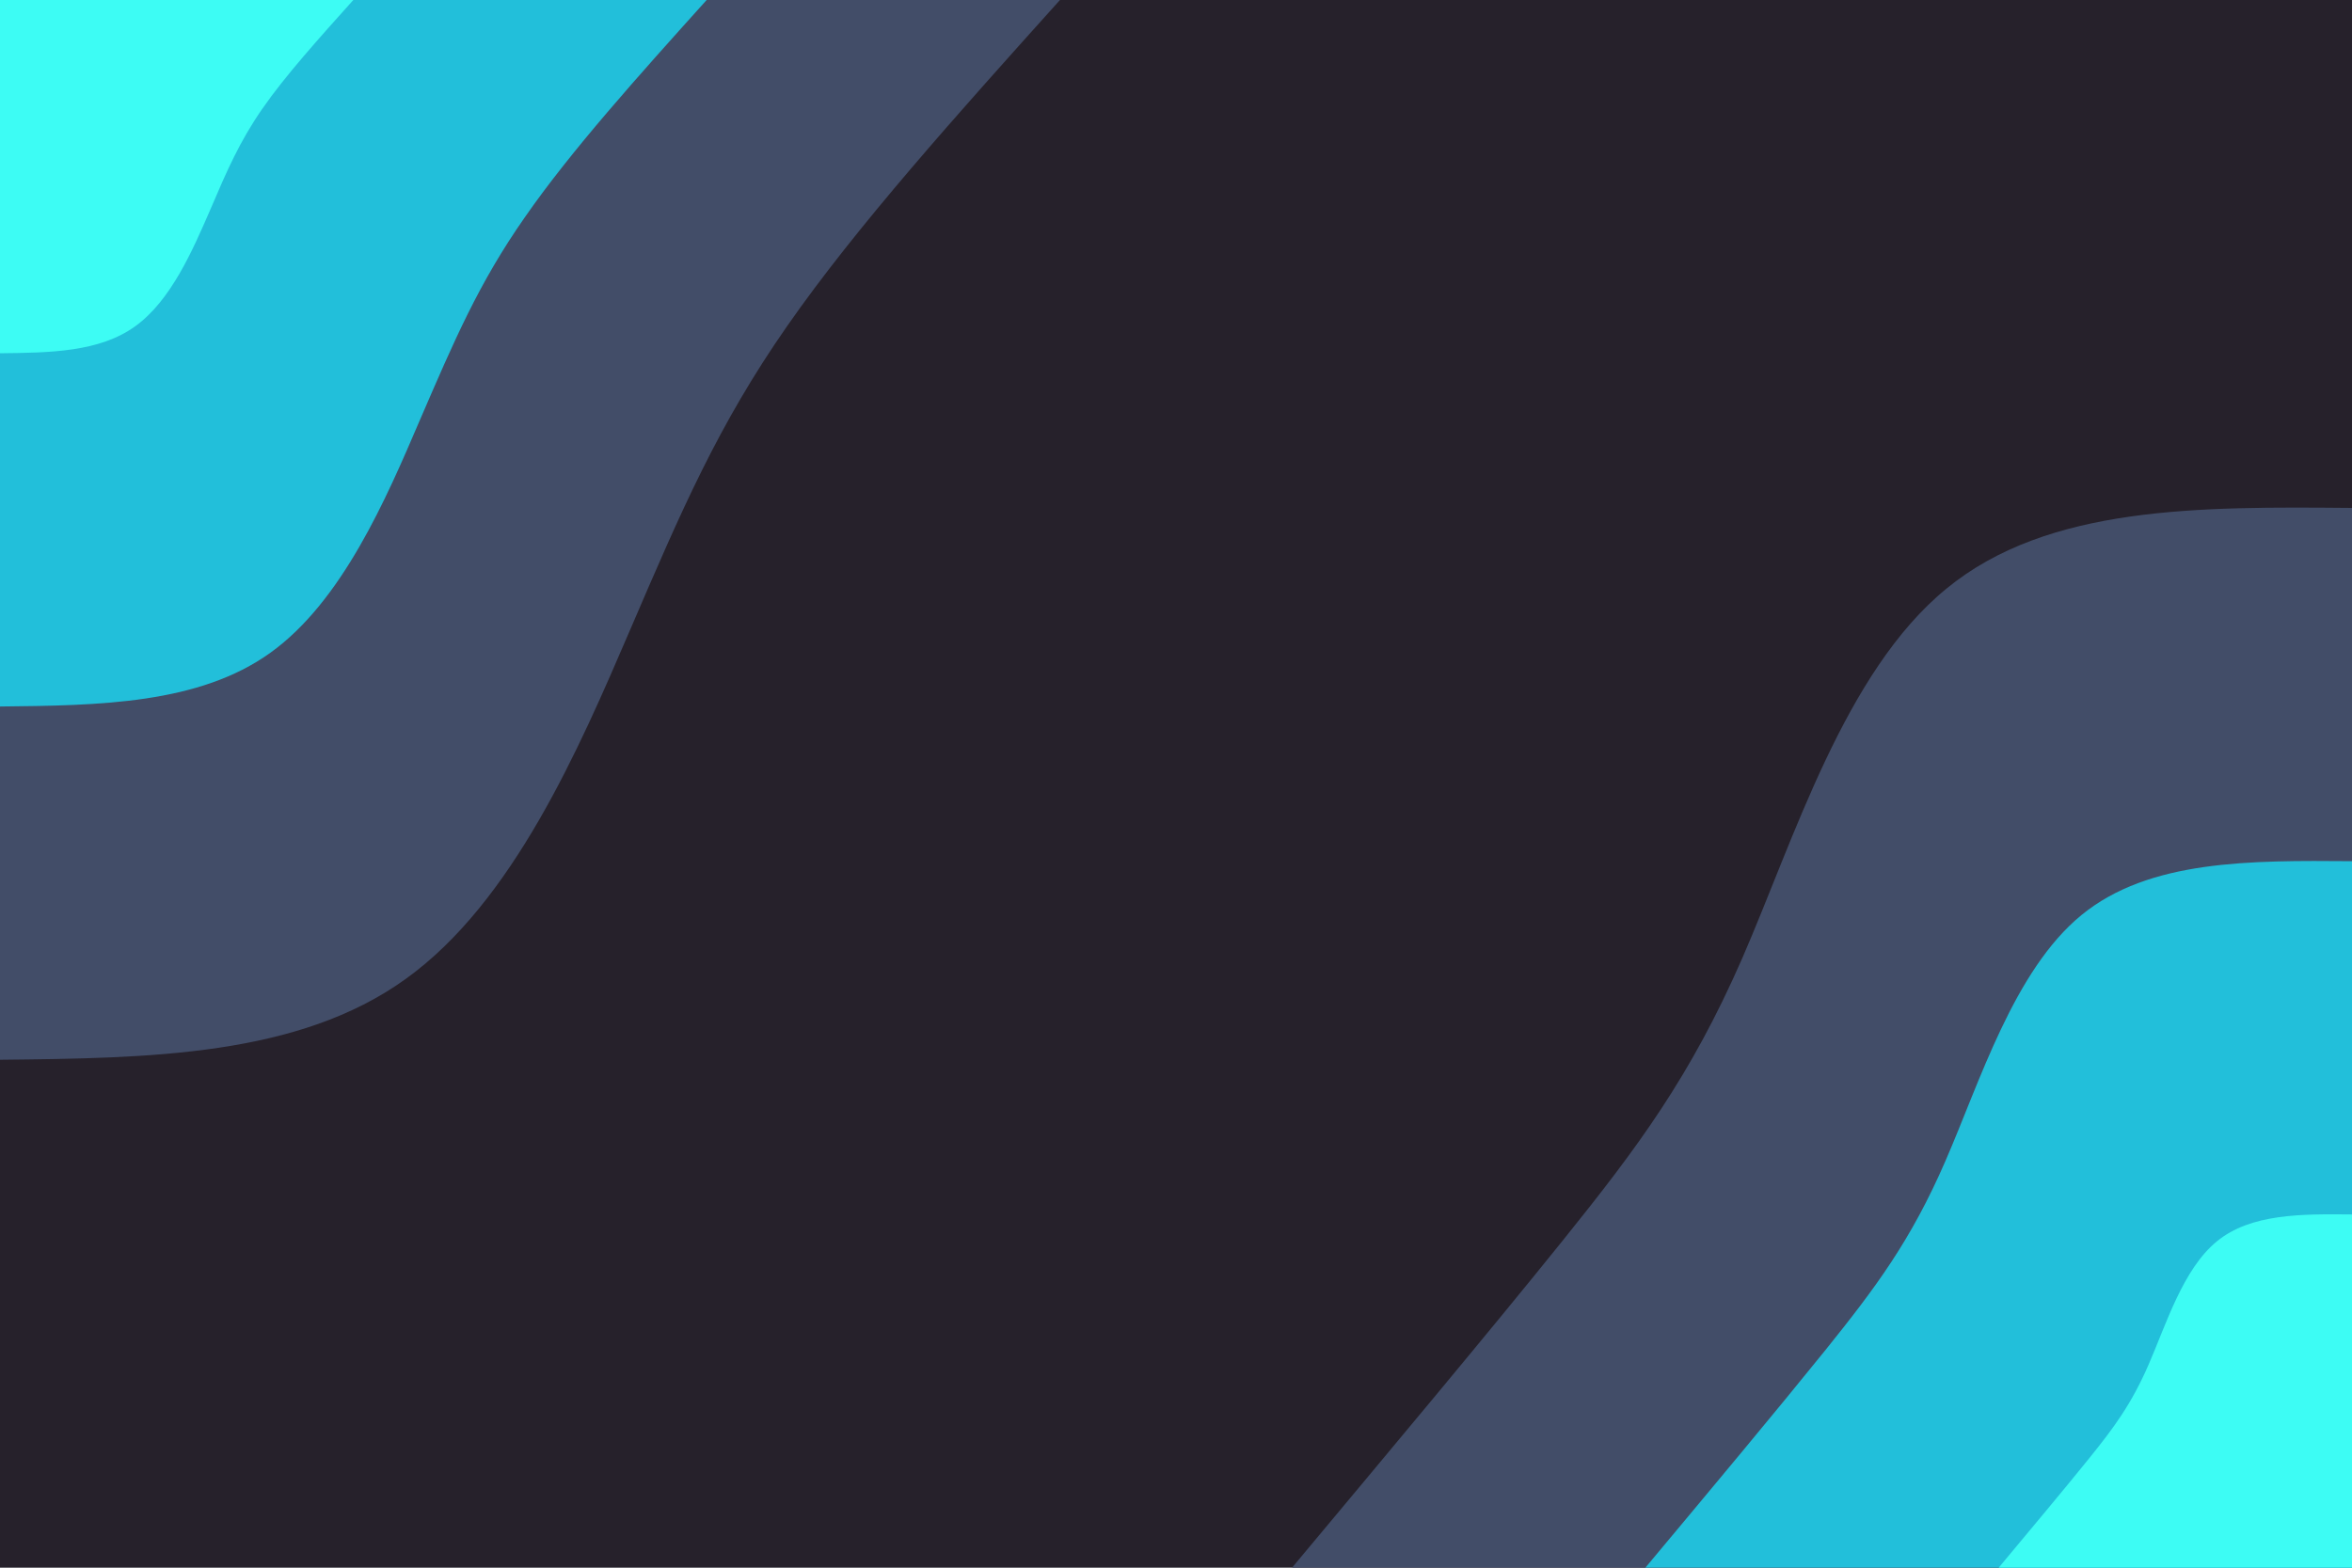 <svg id="visual" viewBox="0 0 900 600" width="900" height="600" xmlns="http://www.w3.org/2000/svg" xmlns:xlink="http://www.w3.org/1999/xlink" version="1.1"><rect x="0" y="0" width="900" height="600" fill="#26212b"></rect><defs><linearGradient id="grad1_0" x1="33.3%" y1="100%" x2="100%" y2="0%"><stop offset="20%" stop-color="#3dfcf4" stop-opacity="1"></stop><stop offset="80%" stop-color="#3dfcf4" stop-opacity="1"></stop></linearGradient></defs><defs><linearGradient id="grad1_1" x1="33.3%" y1="100%" x2="100%" y2="0%"><stop offset="20%" stop-color="#3dfcf4" stop-opacity="1"></stop><stop offset="80%" stop-color="#4283a8" stop-opacity="1"></stop></linearGradient></defs><defs><linearGradient id="grad1_2" x1="33.3%" y1="100%" x2="100%" y2="0%"><stop offset="20%" stop-color="#26212b" stop-opacity="1"></stop><stop offset="80%" stop-color="#4283a8" stop-opacity="1"></stop></linearGradient></defs><defs><linearGradient id="grad2_0" x1="0%" y1="100%" x2="66.7%" y2="0%"><stop offset="20%" stop-color="#3dfcf4" stop-opacity="1"></stop><stop offset="80%" stop-color="#3dfcf4" stop-opacity="1"></stop></linearGradient></defs><defs><linearGradient id="grad2_1" x1="0%" y1="100%" x2="66.7%" y2="0%"><stop offset="20%" stop-color="#4283a8" stop-opacity="1"></stop><stop offset="80%" stop-color="#3dfcf4" stop-opacity="1"></stop></linearGradient></defs><defs><linearGradient id="grad2_2" x1="0%" y1="100%" x2="66.7%" y2="0%"><stop offset="20%" stop-color="#4283a8" stop-opacity="1"></stop><stop offset="80%" stop-color="#26212b" stop-opacity="1"></stop></linearGradient></defs><g transform="translate(900, 600)"><path d="M-405.6 0C-368.3 -44.7 -330.9 -89.3 -302.1 -125.1C-273.3 -160.9 -253.2 -187.8 -233.3 -233.3C-213.5 -278.8 -194.1 -342.9 -155.2 -374.7C-116.4 -406.6 -58.2 -406.1 0 -405.6L0 0Z" fill="#424d68"></path><path d="M-270.4 0C-245.5 -29.8 -220.6 -59.6 -201.4 -83.4C-182.2 -107.3 -168.8 -125.2 -155.6 -155.6C-142.4 -185.9 -129.4 -228.6 -103.5 -249.8C-77.6 -271 -38.8 -270.7 0 -270.4L0 0Z" fill="#22bfda"></path><path d="M-135.2 0C-122.8 -14.9 -110.3 -29.8 -100.7 -41.7C-91.1 -53.6 -84.4 -62.6 -77.8 -77.8C-71.2 -92.9 -64.7 -114.3 -51.7 -124.9C-38.8 -135.5 -19.4 -135.4 0 -135.2L0 0Z" fill="#3dfcf4"></path></g><g transform="translate(0, 0)"><path d="M405.6 0C366.6 43.4 327.7 86.7 301.2 124.8C274.7 162.8 260.7 195.5 241.1 241.1C221.5 286.7 196.3 345.2 155.2 374.7C114.1 404.3 57.1 405 0 405.6L0 0Z" fill="#424d68"></path><path d="M270.4 0C244.4 28.9 218.4 57.8 200.8 83.2C183.1 108.5 173.8 130.4 160.7 160.7C147.7 191.1 130.9 230.1 103.5 249.8C76.1 269.5 38 270 0 270.4L0 0Z" fill="#22bfda"></path><path d="M135.2 0C122.2 14.5 109.2 28.9 100.4 41.6C91.6 54.3 86.9 65.2 80.4 80.4C73.8 95.6 65.4 115.1 51.7 124.9C38 134.8 19 135 0 135.2L0 0Z" fill="#3dfcf4"></path></g></svg>